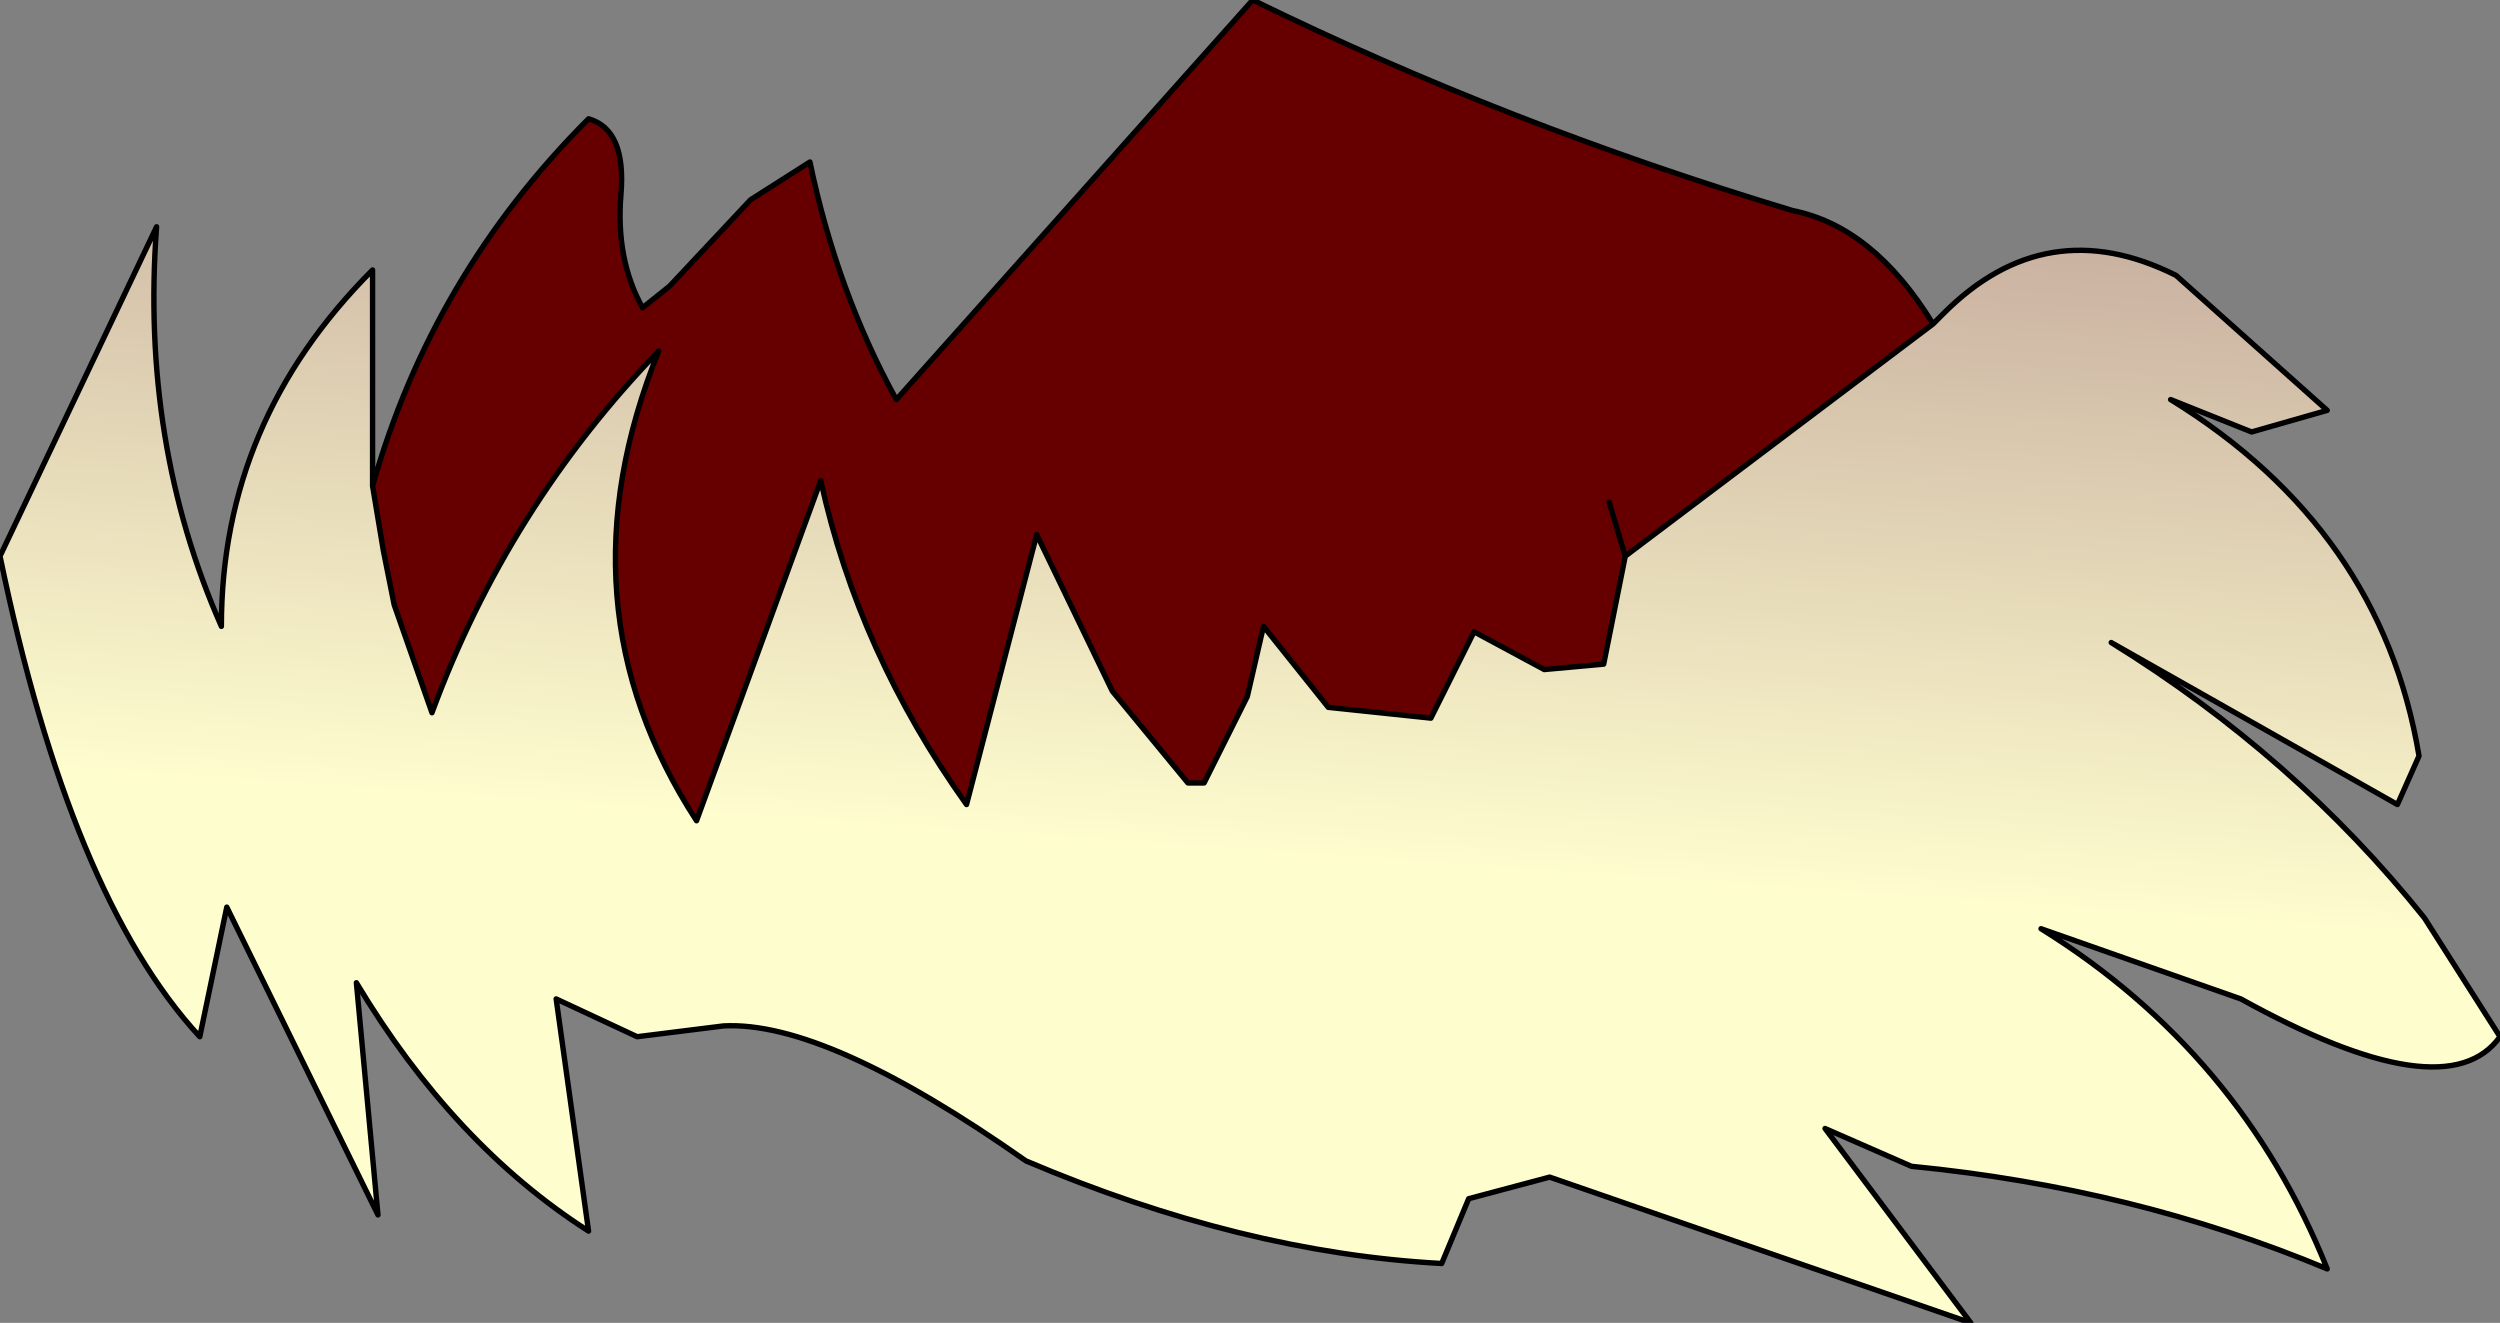 <?xml version="1.0" encoding="UTF-8" standalone="no"?>
<svg xmlns:xlink="http://www.w3.org/1999/xlink" height="12.25px" width="23.15px" xmlns="http://www.w3.org/2000/svg">
  <rect width="100%" height="100%" fill="#808080" stroke="none"/>
  <g transform="matrix(1.0, 0.0, 0.0, 1.0, 0.0, 2.1)">
    <path d="M3.45 2.4 Q4.0 0.45 5.45 -1.0 5.8 -0.9 5.75 -0.3 5.7 0.3 5.95 0.75 L6.2 0.55 6.95 -0.25 7.5 -0.6 Q7.75 0.6 8.3 1.6 L11.6 -2.1 Q13.95 -0.95 16.6 -0.15 17.35 0.0 17.9 0.9 L15.05 3.05 14.85 4.05 14.3 4.1 13.65 3.75 13.25 4.55 12.3 4.45 11.7 3.7 11.55 4.35 11.15 5.15 11.0 5.15 10.3 4.3 9.6 2.85 8.95 5.35 Q7.95 3.95 7.6 2.35 L6.45 5.5 Q5.15 3.5 6.1 1.15 4.7 2.6 4.0 4.5 L3.65 3.5 3.55 3.0 3.45 2.4 M14.9 2.55 L15.05 3.05 14.9 2.55" fill="#660000" fill-rule="evenodd" stroke="none"/>
    <path d="M17.9 0.9 L18.0 0.8 Q18.95 -0.15 20.15 0.45 L21.55 1.7 20.85 1.9 20.1 1.6 Q22.05 2.8 22.4 4.9 L22.2 5.35 19.55 3.85 Q21.25 4.9 22.45 6.4 L23.15 7.5 Q22.65 8.2 20.75 7.15 L18.9 6.5 Q20.75 7.65 21.55 9.65 19.75 8.9 17.7 8.7 L16.9 8.35 18.25 10.15 14.35 8.8 13.6 9.0 13.35 9.6 Q11.5 9.5 9.5 8.65 7.65 7.35 6.7 7.4 L5.9 7.5 5.15 7.15 5.45 9.3 Q4.2 8.5 3.3 7.0 L3.5 9.15 2.1 6.3 1.85 7.5 Q0.65 6.2 0.0 3.05 L1.45 0.0 Q1.3 2.0 2.05 3.7 2.05 1.8 3.45 0.4 L3.45 2.4 3.55 3.0 3.65 3.5 4.0 4.5 Q4.7 2.6 6.1 1.15 5.15 3.5 6.45 5.5 L7.6 2.35 Q7.95 3.95 8.95 5.35 L9.6 2.85 10.3 4.3 11.0 5.15 11.15 5.15 11.55 4.35 11.7 3.7 12.3 4.45 13.25 4.55 13.65 3.75 14.3 4.1 14.85 4.05 15.05 3.05 17.9 0.9" fill="url(#gradient0)" fill-rule="evenodd" stroke="none"/>
    <path d="M3.45 2.4 Q4.0 0.45 5.45 -1.0 5.8 -0.9 5.75 -0.3 5.7 0.3 5.95 0.75 L6.2 0.55 6.95 -0.25 7.5 -0.6 Q7.75 0.6 8.3 1.6 L11.6 -2.1 Q13.95 -0.95 16.6 -0.15 17.35 0.0 17.9 0.9 L18.0 0.8 Q18.95 -0.15 20.15 0.45 L21.55 1.7 20.85 1.9 20.1 1.6 Q22.05 2.8 22.4 4.9 L22.2 5.35 19.55 3.85 Q21.25 4.9 22.45 6.4 L23.15 7.5 Q22.65 8.2 20.75 7.15 L18.9 6.5 Q20.75 7.65 21.55 9.65 19.75 8.9 17.7 8.7 L16.9 8.35 18.25 10.15 14.35 8.8 13.6 9.0 13.35 9.6 Q11.5 9.5 9.5 8.65 7.65 7.35 6.7 7.4 L5.9 7.5 5.15 7.15 5.45 9.3 Q4.2 8.5 3.3 7.0 L3.5 9.15 2.1 6.3 1.85 7.5 Q0.65 6.2 0.0 3.05 L1.45 0.0 Q1.3 2.0 2.05 3.7 2.05 1.8 3.45 0.4 L3.45 2.4 3.55 3.0 3.65 3.5 4.0 4.5 Q4.7 2.6 6.1 1.15 5.15 3.5 6.45 5.5 L7.6 2.35 Q7.95 3.95 8.95 5.35 L9.6 2.85 10.3 4.3 11.0 5.15 11.15 5.15 11.55 4.35 11.7 3.7 12.3 4.45 13.25 4.55 13.65 3.75 14.3 4.1 14.85 4.05 15.05 3.05 14.9 2.55 M17.9 0.9 L15.05 3.05" fill="none" stroke="#000000" stroke-linecap="round" stroke-linejoin="round" stroke-width="0.05"/>
  </g>
  <defs>
    <linearGradient gradientTransform="matrix(-7.0E-4, 0.01, -0.01, -7.0E-4, 12.8, -2.35)" gradientUnits="userSpaceOnUse" id="gradient0" spreadMethod="pad" x1="-819.2" x2="819.2">
      <stop offset="0.0" stop-color="#723356"/>
      <stop offset="1.0" stop-color="#fefdce"/>
    </linearGradient>
  </defs>
</svg>
